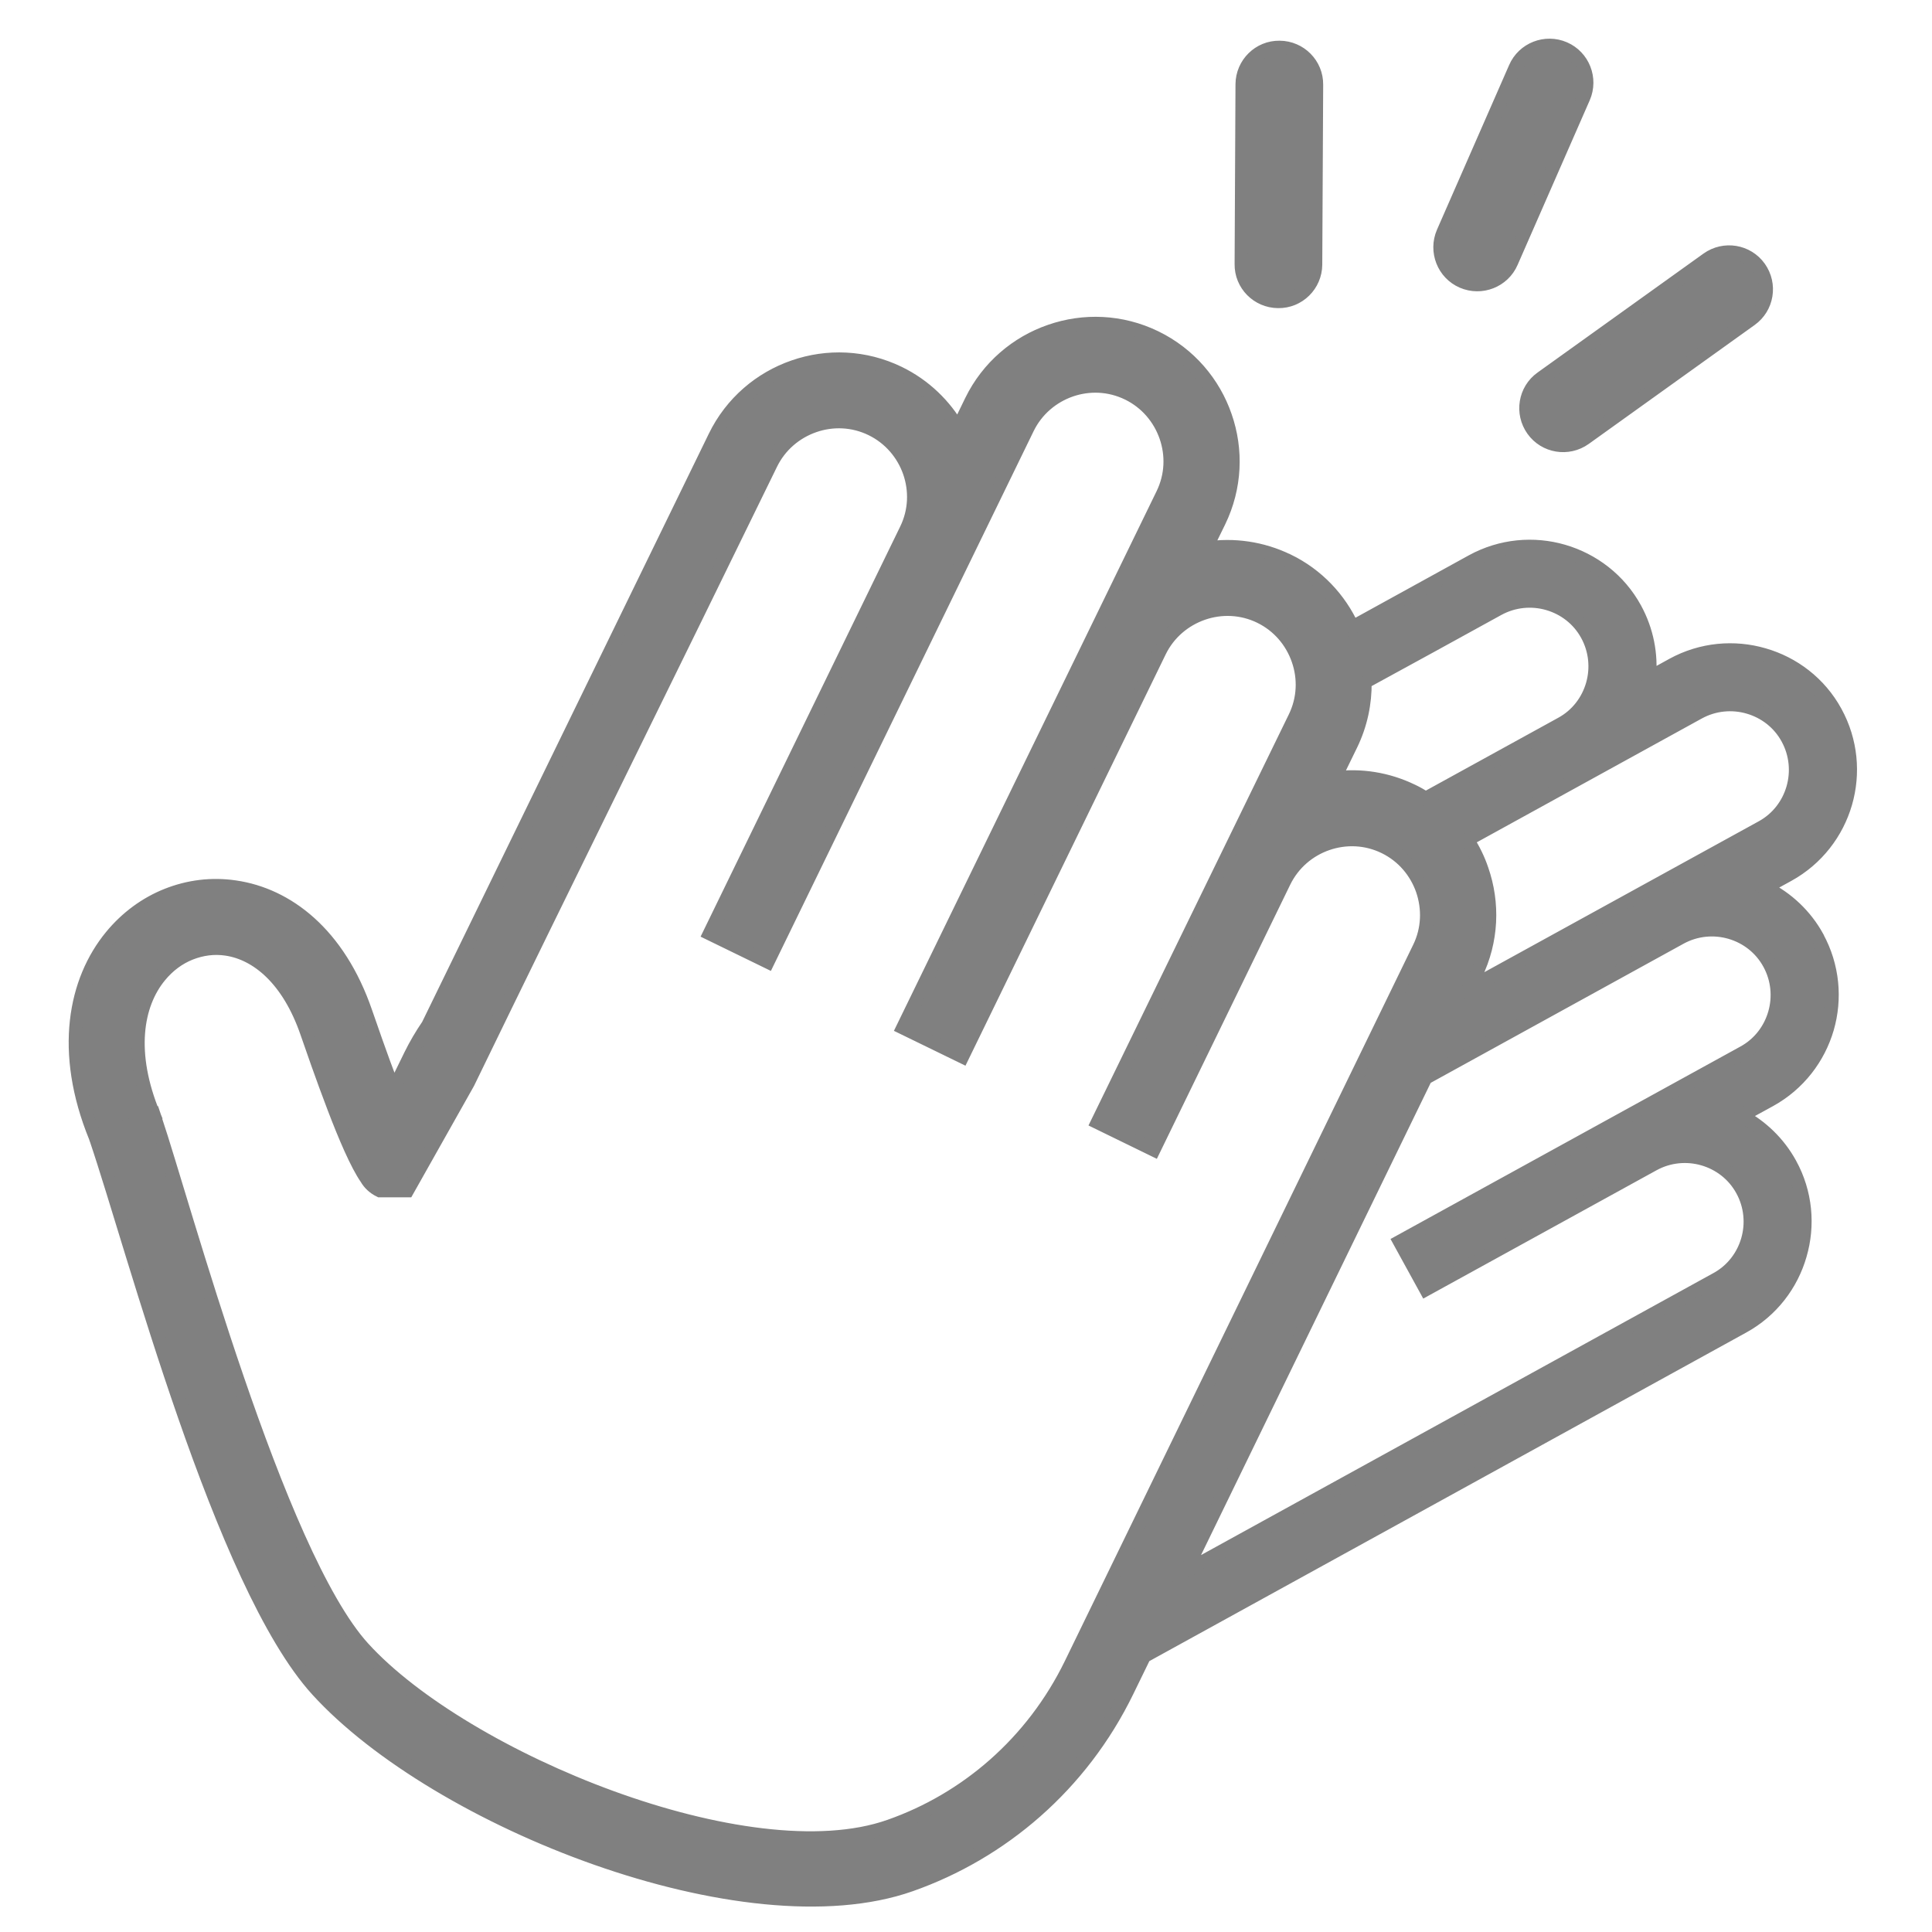 <svg width="72" height="72" viewBox="0 0 72 72" fill="none" xmlns="http://www.w3.org/2000/svg">
<g id="clap-icon 1">
<g id="Group">
<path id="Vector" d="M66.712 43.369C66.279 42.582 65.638 41.98 64.901 41.58L65.958 41.001C67.038 40.405 67.775 39.426 68.096 38.329C68.416 37.227 68.315 36.006 67.725 34.926V34.92C67.286 34.122 66.605 33.475 65.79 33.075L66.639 32.608C67.719 32.012 68.456 31.034 68.776 29.937C69.097 28.834 68.996 27.613 68.405 26.534C67.815 25.453 66.83 24.717 65.733 24.402C64.631 24.081 63.41 24.182 62.33 24.773L61.464 25.251C61.548 24.39 61.38 23.496 60.935 22.68C60.345 21.6 59.36 20.863 58.263 20.543C57.161 20.222 55.94 20.323 54.86 20.914L50.405 23.367C49.927 22.32 49.1 21.426 47.986 20.886H47.981C47.036 20.43 45.978 20.273 44.943 20.436L45.433 19.435C46.051 18.163 46.096 16.757 45.663 15.514C45.236 14.271 44.33 13.191 43.059 12.572C41.788 11.954 40.382 11.909 39.138 12.342C37.895 12.769 36.815 13.675 36.197 14.94L35.702 15.959C35.206 15.098 34.458 14.367 33.502 13.9C32.231 13.281 30.825 13.236 29.581 13.669C28.338 14.097 27.258 15.002 26.64 16.273L15.952 38.205C15.71 38.56 15.491 38.931 15.3 39.319L14.67 40.607L14.608 40.444C14.175 39.313 13.781 38.155 13.629 37.722C12.622 34.791 10.704 33.34 8.763 33.059C7.886 32.929 7.02 33.042 6.227 33.357C5.433 33.672 4.719 34.195 4.145 34.892C2.79 36.54 2.25 39.184 3.56 42.385L3.577 42.441L3.583 42.452C4.972 46.542 8.235 59.046 11.823 62.983C16.262 67.855 27.748 72.422 33.93 70.245C37.338 69.047 40.297 66.538 42.007 63.029L42.643 61.724C50.079 57.634 57.51 53.539 64.951 49.444C66.031 48.853 66.768 47.869 67.083 46.772C67.404 45.675 67.308 44.449 66.712 43.369ZM50.867 25.42C52.515 24.52 54.174 23.614 55.833 22.697C56.418 22.377 57.088 22.32 57.69 22.495C58.291 22.669 58.826 23.069 59.147 23.659C59.467 24.244 59.523 24.913 59.349 25.515C59.175 26.117 58.775 26.652 58.185 26.972L53.133 29.751C52.97 29.65 52.807 29.554 52.627 29.47C51.699 29.02 50.698 28.873 49.742 28.997L50.349 27.754C50.715 27 50.878 26.202 50.867 25.42ZM54.686 31.298L63.303 26.556C63.888 26.235 64.558 26.179 65.16 26.354C65.761 26.528 66.296 26.927 66.617 27.518C66.937 28.103 66.993 28.772 66.819 29.374C66.645 29.976 66.245 30.51 65.655 30.831L54.759 36.822L54.995 36.332C55.614 35.061 55.659 33.655 55.226 32.412C55.096 32.023 54.911 31.647 54.686 31.298ZM53.128 40.174L62.623 34.949C63.208 34.628 63.877 34.572 64.479 34.746C65.081 34.92 65.615 35.32 65.936 35.91C66.257 36.495 66.313 37.165 66.138 37.767C65.964 38.368 65.565 38.903 64.974 39.224L52.16 46.272L53.139 48.055L61.616 43.392C62.201 43.071 62.87 43.015 63.472 43.189C64.074 43.364 64.608 43.763 64.929 44.353C65.25 44.938 65.306 45.608 65.132 46.21C64.957 46.812 64.558 47.346 63.967 47.667C57.375 51.295 50.782 54.923 44.19 58.551L53.128 40.174ZM39.909 62.01C38.475 64.952 36.005 67.056 33.153 68.057C27.888 69.913 17.308 65.554 13.539 61.42C10.338 57.91 6.812 44.73 5.788 41.71C5.777 41.659 5.754 41.603 5.737 41.552L4.657 41.997L5.732 41.552C4.775 39.246 5.079 37.435 5.957 36.372C6.277 35.983 6.665 35.697 7.093 35.528C7.52 35.359 7.976 35.297 8.432 35.365C9.579 35.533 10.749 36.495 11.435 38.481C11.593 38.937 12.009 40.146 12.442 41.277C12.847 42.34 13.291 43.386 13.657 43.915C13.77 44.112 13.944 44.269 14.152 44.37H15.181L17.443 40.354C21.195 32.625 24.952 25.043 28.732 17.286C29.07 16.594 29.66 16.105 30.341 15.868C31.021 15.632 31.787 15.655 32.478 15.992C33.17 16.33 33.66 16.92 33.896 17.595C34.132 18.276 34.11 19.041 33.772 19.733L26.443 34.791L28.614 35.849L38.295 15.959C38.632 15.267 39.223 14.777 39.898 14.541C40.578 14.305 41.343 14.327 42.035 14.665C42.727 15.002 43.217 15.593 43.453 16.273C43.689 16.954 43.666 17.719 43.329 18.411L33.648 38.301L35.865 39.381L43.217 24.278C43.554 23.586 44.145 23.097 44.825 22.86C45.506 22.624 46.271 22.647 46.963 22.984C47.655 23.322 48.144 23.912 48.38 24.593C48.617 25.273 48.594 26.038 48.257 26.73L40.899 41.828L42.997 42.852L47.857 32.862C48.195 32.17 48.78 31.68 49.46 31.444C50.141 31.208 50.906 31.23 51.598 31.568C52.29 31.905 52.779 32.496 53.015 33.177C53.246 33.857 53.229 34.622 52.892 35.314C48.566 44.213 44.24 53.112 39.909 62.01ZM49.027 9.861C49.022 10.626 48.397 11.245 47.632 11.233C46.867 11.228 46.248 10.604 46.26 9.838L46.293 3.139C46.299 2.374 46.923 1.755 47.688 1.767C48.453 1.772 49.072 2.397 49.061 3.162L49.027 9.861ZM56.328 9.771C56.025 10.474 55.203 10.795 54.5 10.491C53.797 10.187 53.477 9.366 53.78 8.663L56.469 2.526C56.773 1.823 57.594 1.502 58.297 1.806C59 2.11 59.321 2.931 59.017 3.634L56.328 9.771ZM59.062 16.341C58.438 16.785 57.572 16.645 57.127 16.02C56.683 15.396 56.823 14.53 57.448 14.085L63.63 9.653C64.254 9.208 65.12 9.349 65.565 9.973C66.009 10.598 65.868 11.464 65.244 11.909L59.062 16.341Z" fill="#808080" stroke="#808080" stroke-width="0.5"/>
</g>
</g>
</svg>
